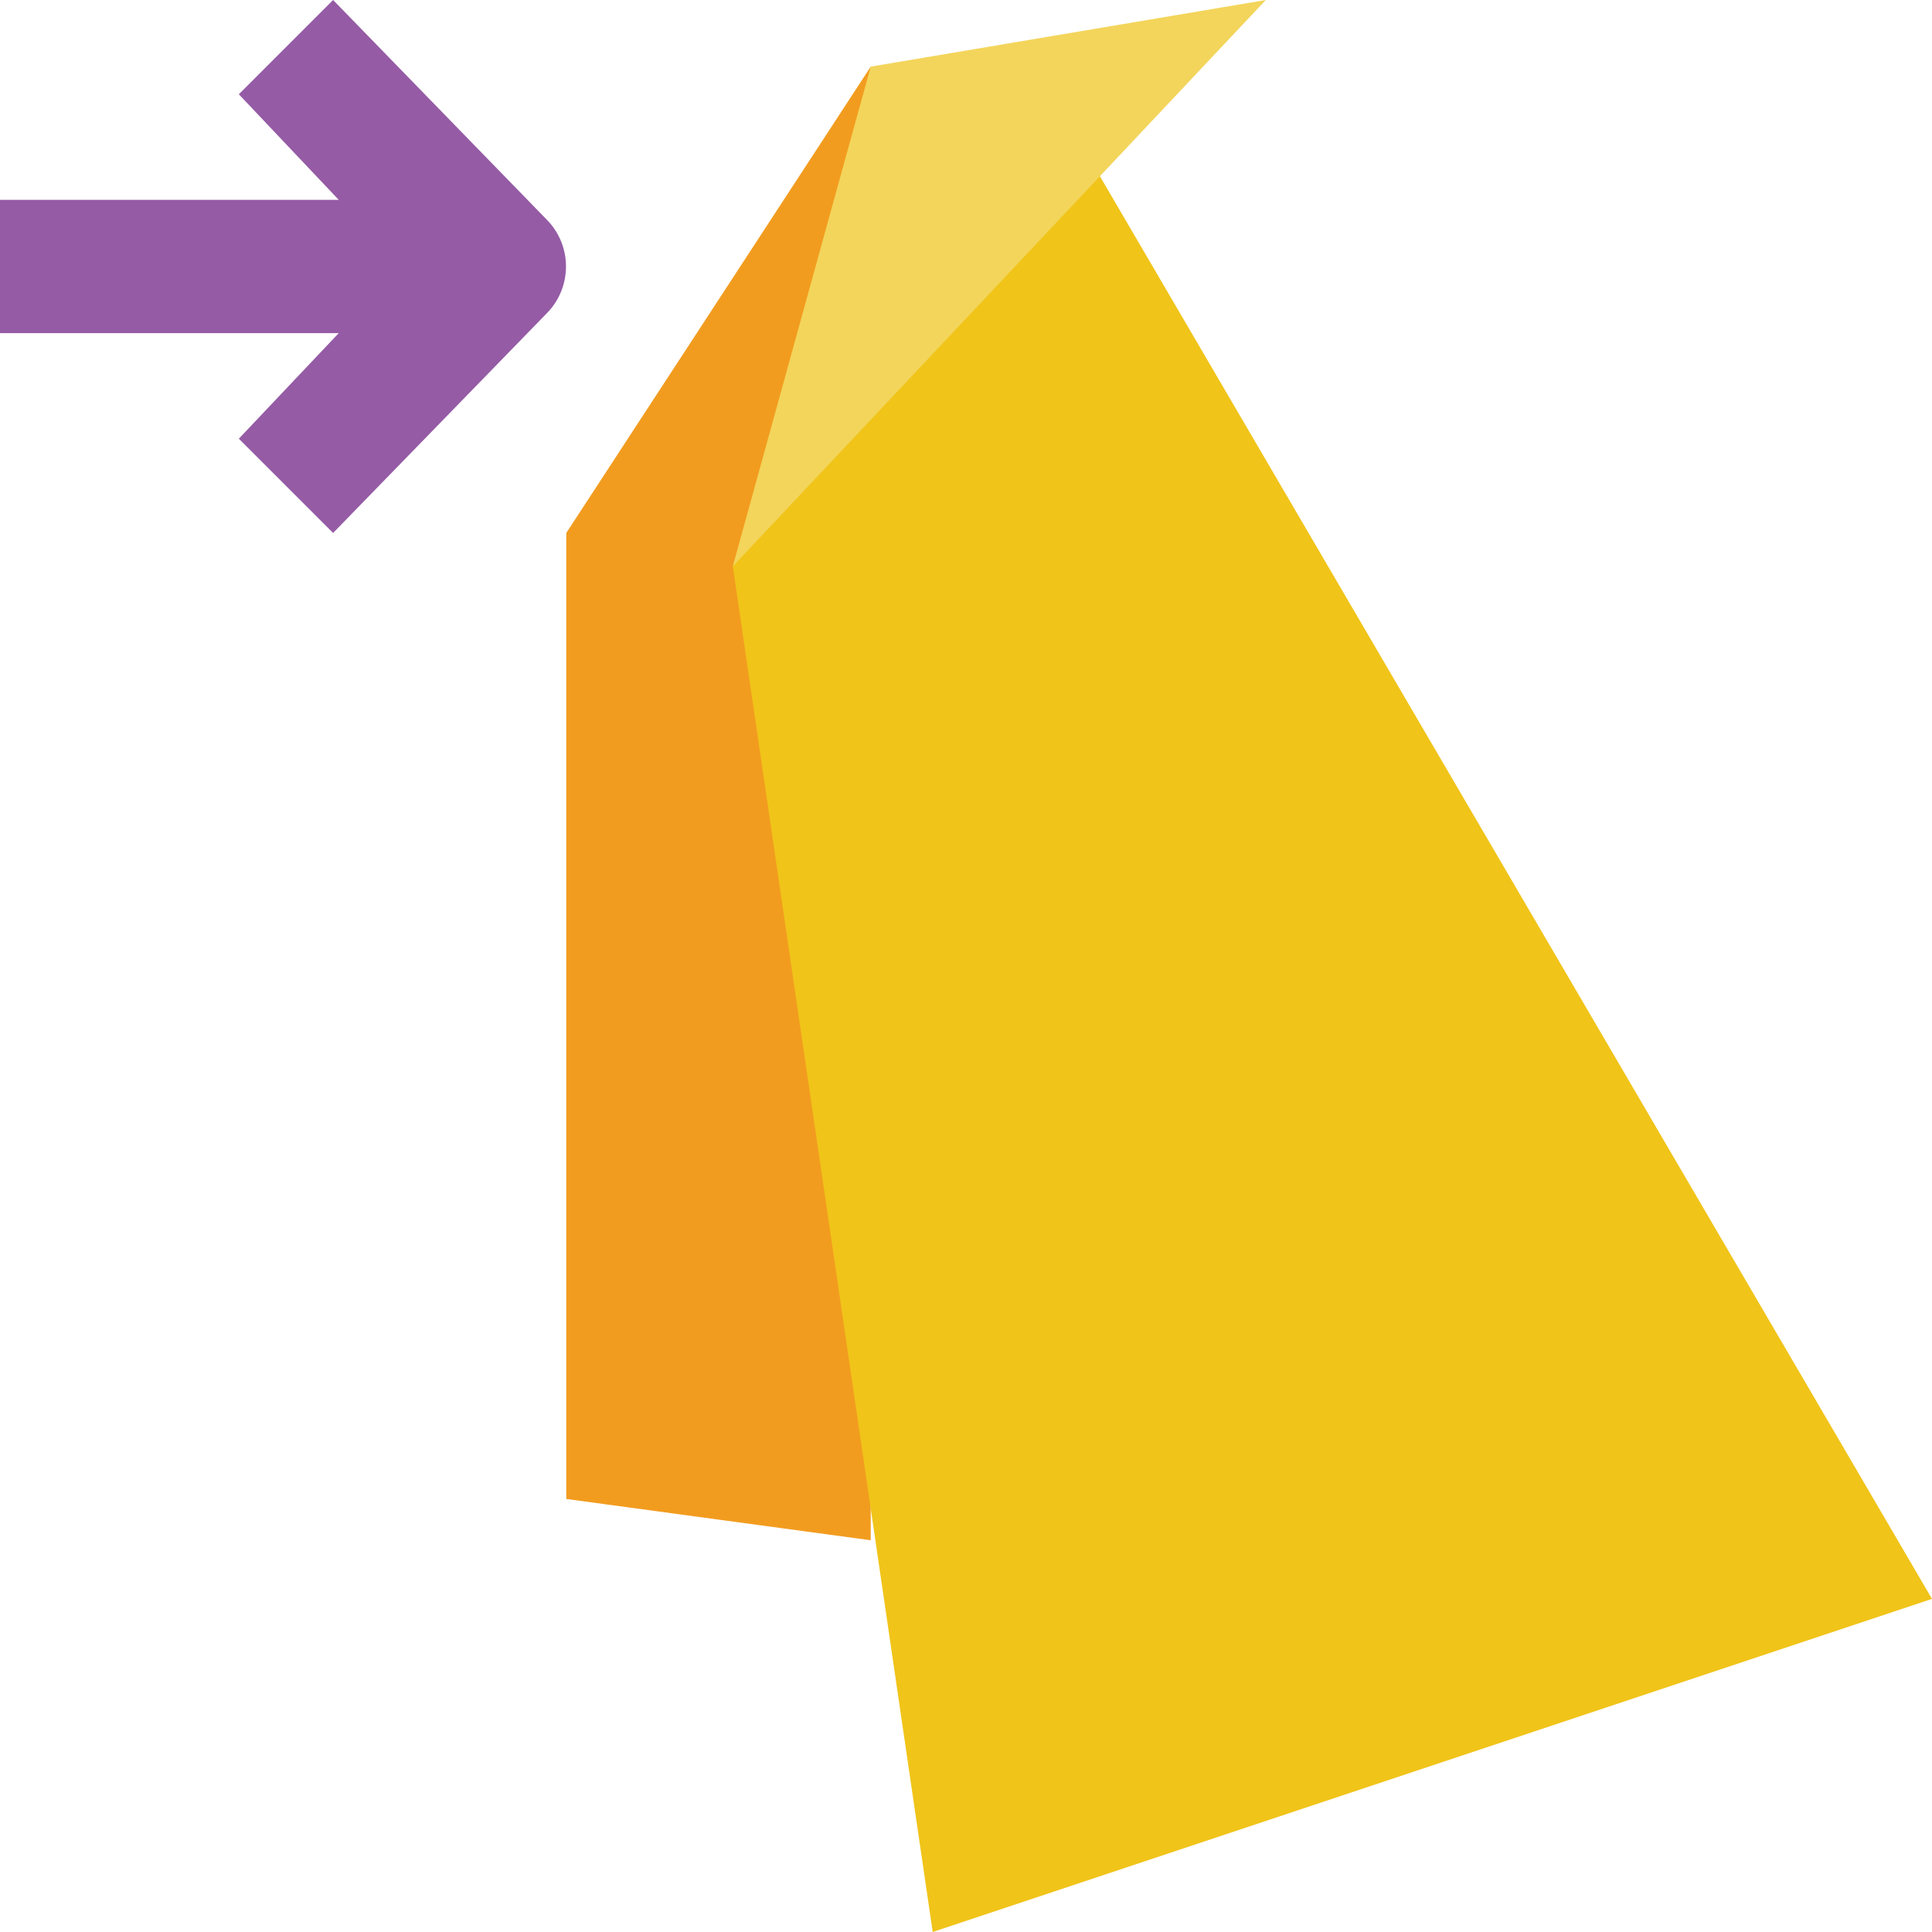 <svg height="512" viewBox="0 0 58 58" width="512" xmlns="http://www.w3.org/2000/svg"><g id="039---Outside-Reverse-Fold" fill="none"><path id="Shape" d="m26.14 2-9.14 14v29l9.14 1.24z" fill="#f29c1f"/><path id="Shape" d="m22 17 6 41 30-10-26.32-45z" fill="#f0c419"/><path id="Shape" d="m38 0-16 17 4.14-15z" fill="#f3d55b"/><path id="Shape" d="m7.17 2.83 3 3.17h-10.17v4h10.17l-3 3.17 2.83 2.83 6.41-6.59c.775-.78.775-2.04 0-2.82l-6.41-6.59z" fill="#955ba5"/></g></svg>